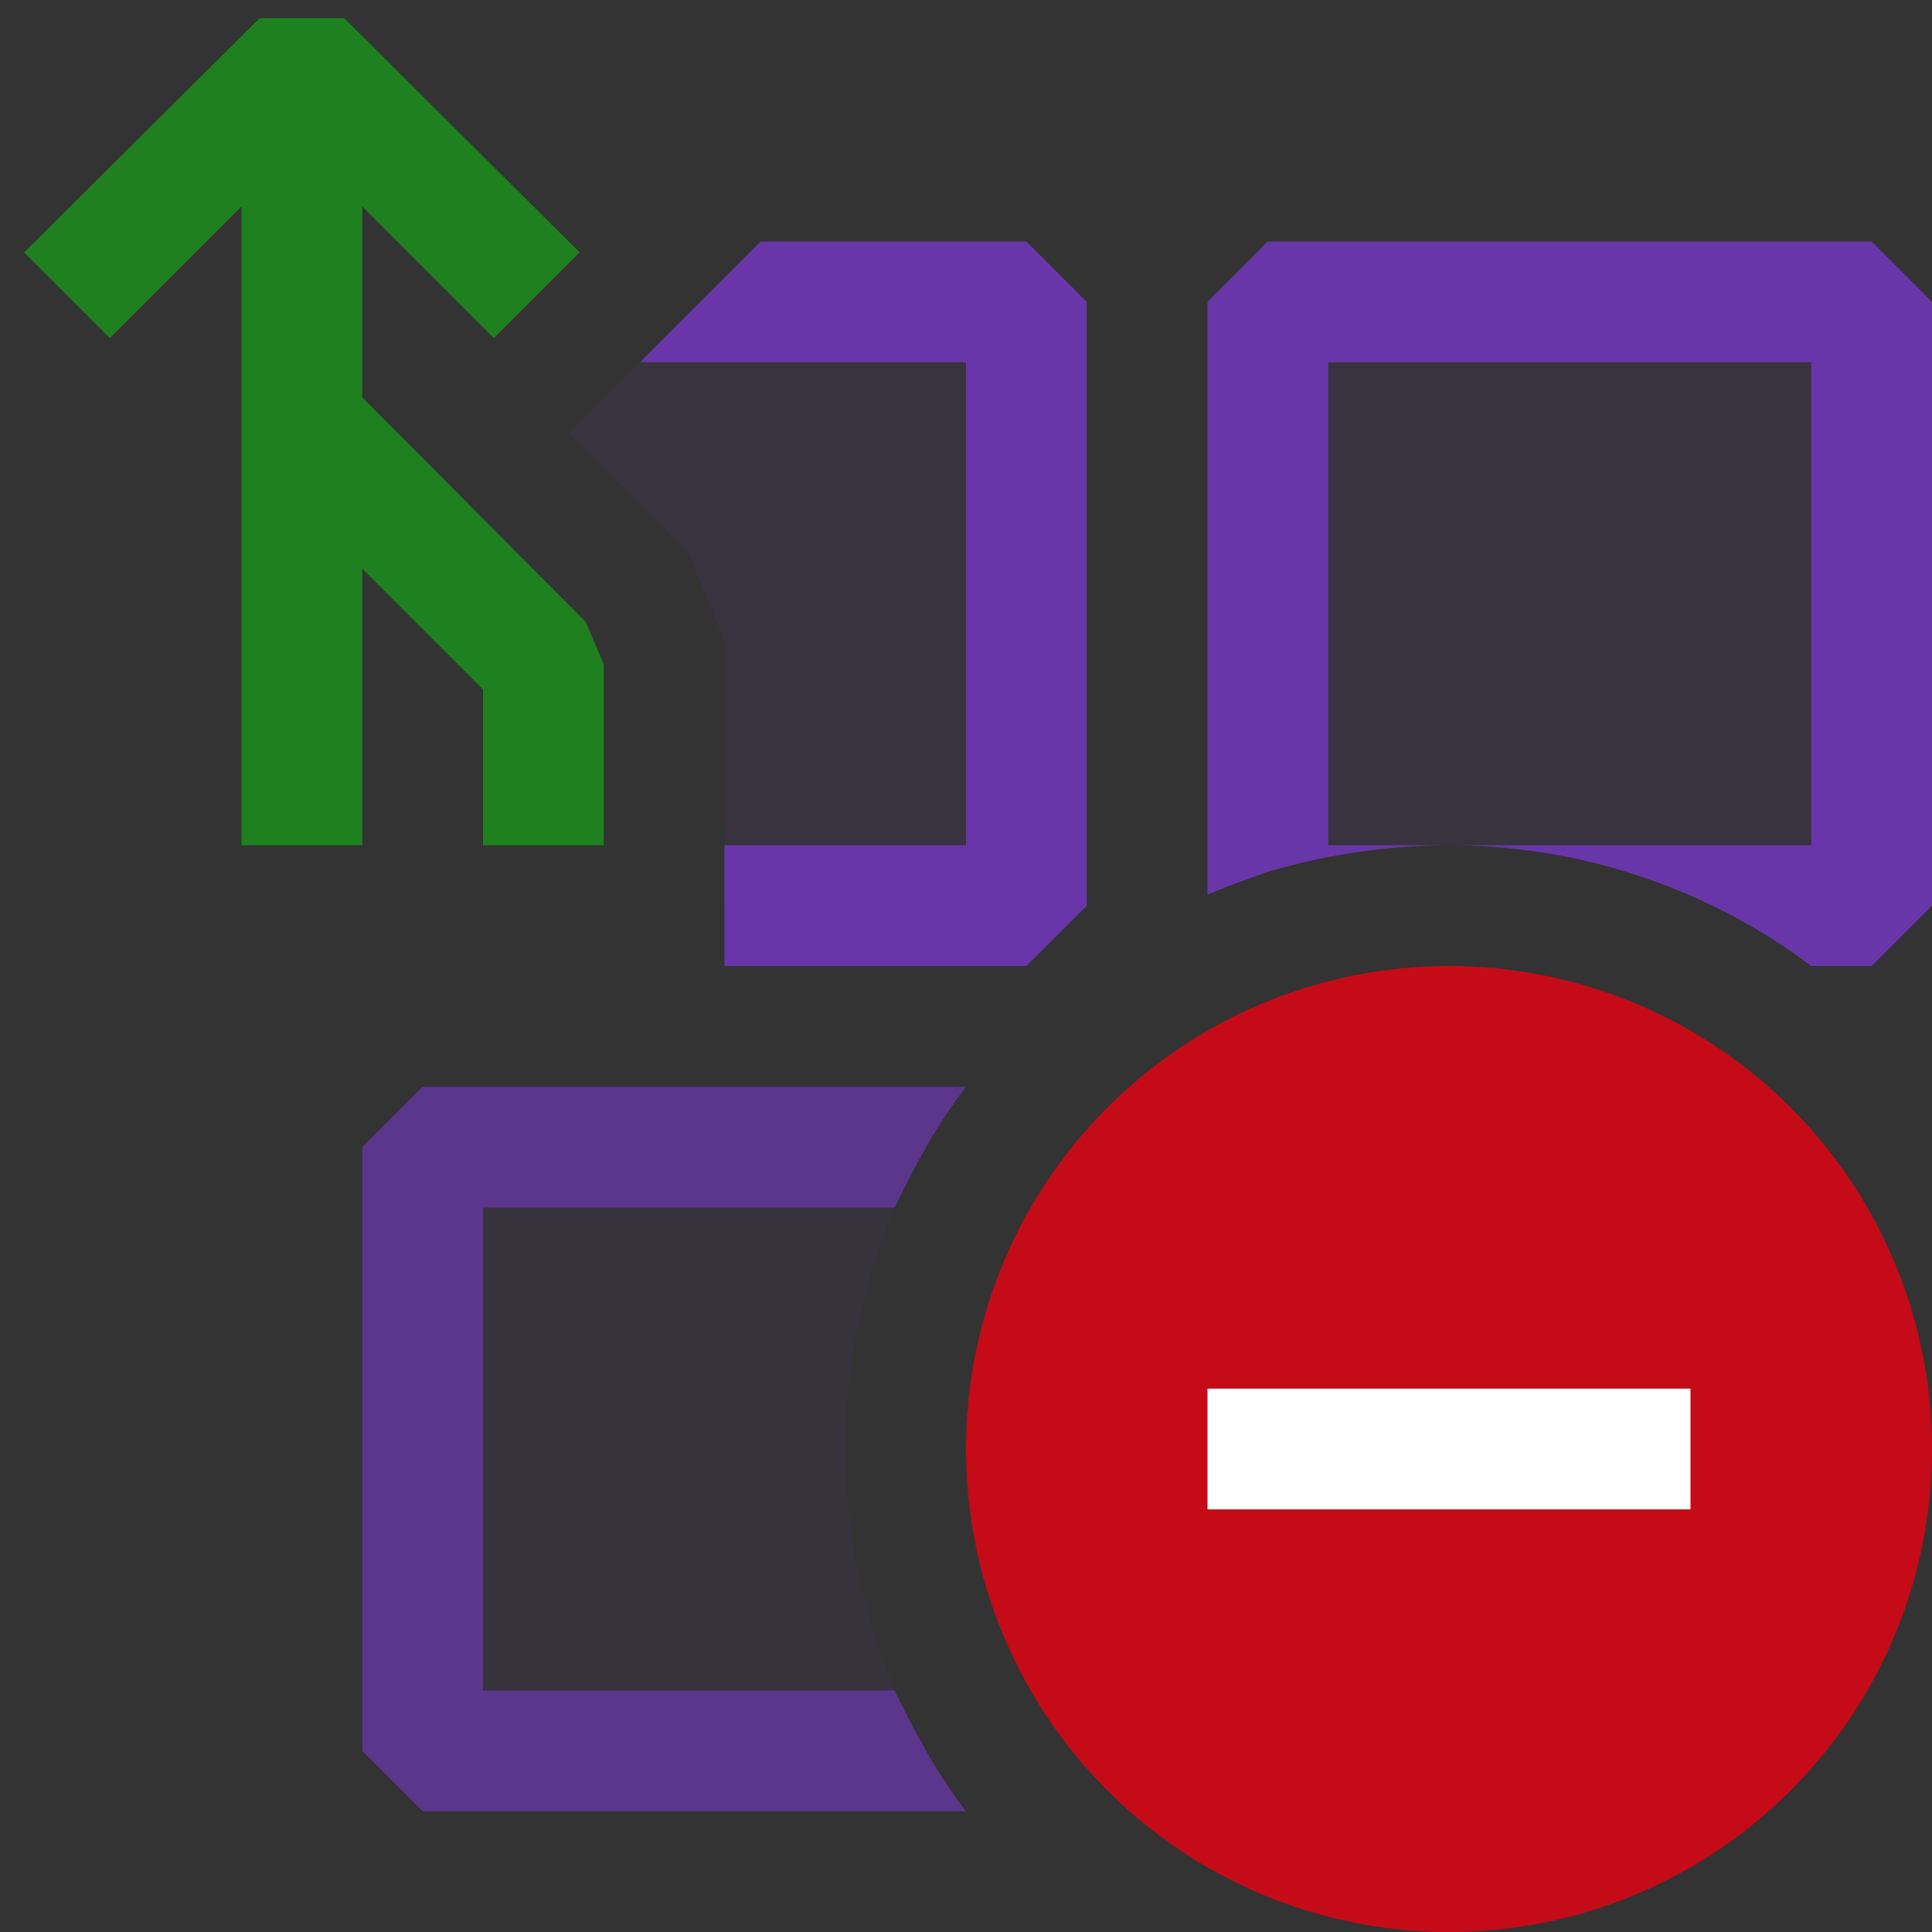 <svg xmlns="http://www.w3.org/2000/svg" viewBox="0 0 16 16">
  <rect x="0" y="0" width="16" height="16" fill="#333333" stroke="none"/>
  <defs>
    <style>.canvas{fill: none; opacity: 0;}.light-purple-10{fill: #6936aa; opacity: 0.1;}.light-purple{fill: #6936aa; opacity: 1;}.light-green{fill: #1f801f; opacity: 1;}.light-red{fill: #c50b17; opacity: 1;}.white{fill: #ffffff; opacity: 1;}.cls-1{opacity:0.75;}</style>
  </defs>
  <title>MergeModuleExcluded</title>
  <g id="canvas">
    <path class="canvas" d="M16,16H0V0H16Z" />
  </g>
  <g id="level-1">
    <g class="cls-1">
      <path class="light-purple-10" d="M7,12a5.106,5.106,0,0,1,.41-2c.08-.17.17-.34.26-.5H3.5v5H7.67c-.09-.16-.18-.33-.26-.5A5.106,5.106,0,0,1,7,12Z" />
      <path class="light-purple" d="M7.41,14H4V10H7.41c.08-.17.17-.34.26-.5A4.322,4.322,0,0,1,8,9H3.5L3,9.5v5l.5.5H8a4.322,4.322,0,0,1-.33-.5C7.58,14.34,7.49,14.17,7.41,14Z" />
    </g>
    <path class="light-purple-10" d="M5.8,2.5,4.71,3.59l.99.99L6,5.3V7.5H8.5v-5Zm4.7,0V7.22A5.335,5.335,0,0,1,12,7a4.985,4.985,0,0,1,2.18.5H15.5v-5Z" />
    <path class="light-purple" d="M8.5,2H6.3l-1,1H8V7H6V8H8.5L9,7.5v-5Zm7,0h-5l-.5.5V7.41c.16-.07.33-.13.5-.19A5.335,5.335,0,0,1,12,7H11V3h4V7H12a4.985,4.985,0,0,1,2.18.5A4.853,4.853,0,0,1,15,8h.5l.5-.5v-5Z" />
    <path class="light-green" d="M4.85,5.15,3,3.29V1.71L4.09,2.8l.71-.71L2.85.15h-.7L.2,2.09l.71.71L2,1.71V7H3V4.71l1,1V7H5V5.5Z" />
    <path class="light-red" d="M12,8a4,4,0,1,0,4,4A4,4,0,0,0,12,8Z" />
    <path class="white" d="M14,12.5H10v-1h4Z" />
  </g>
</svg>
